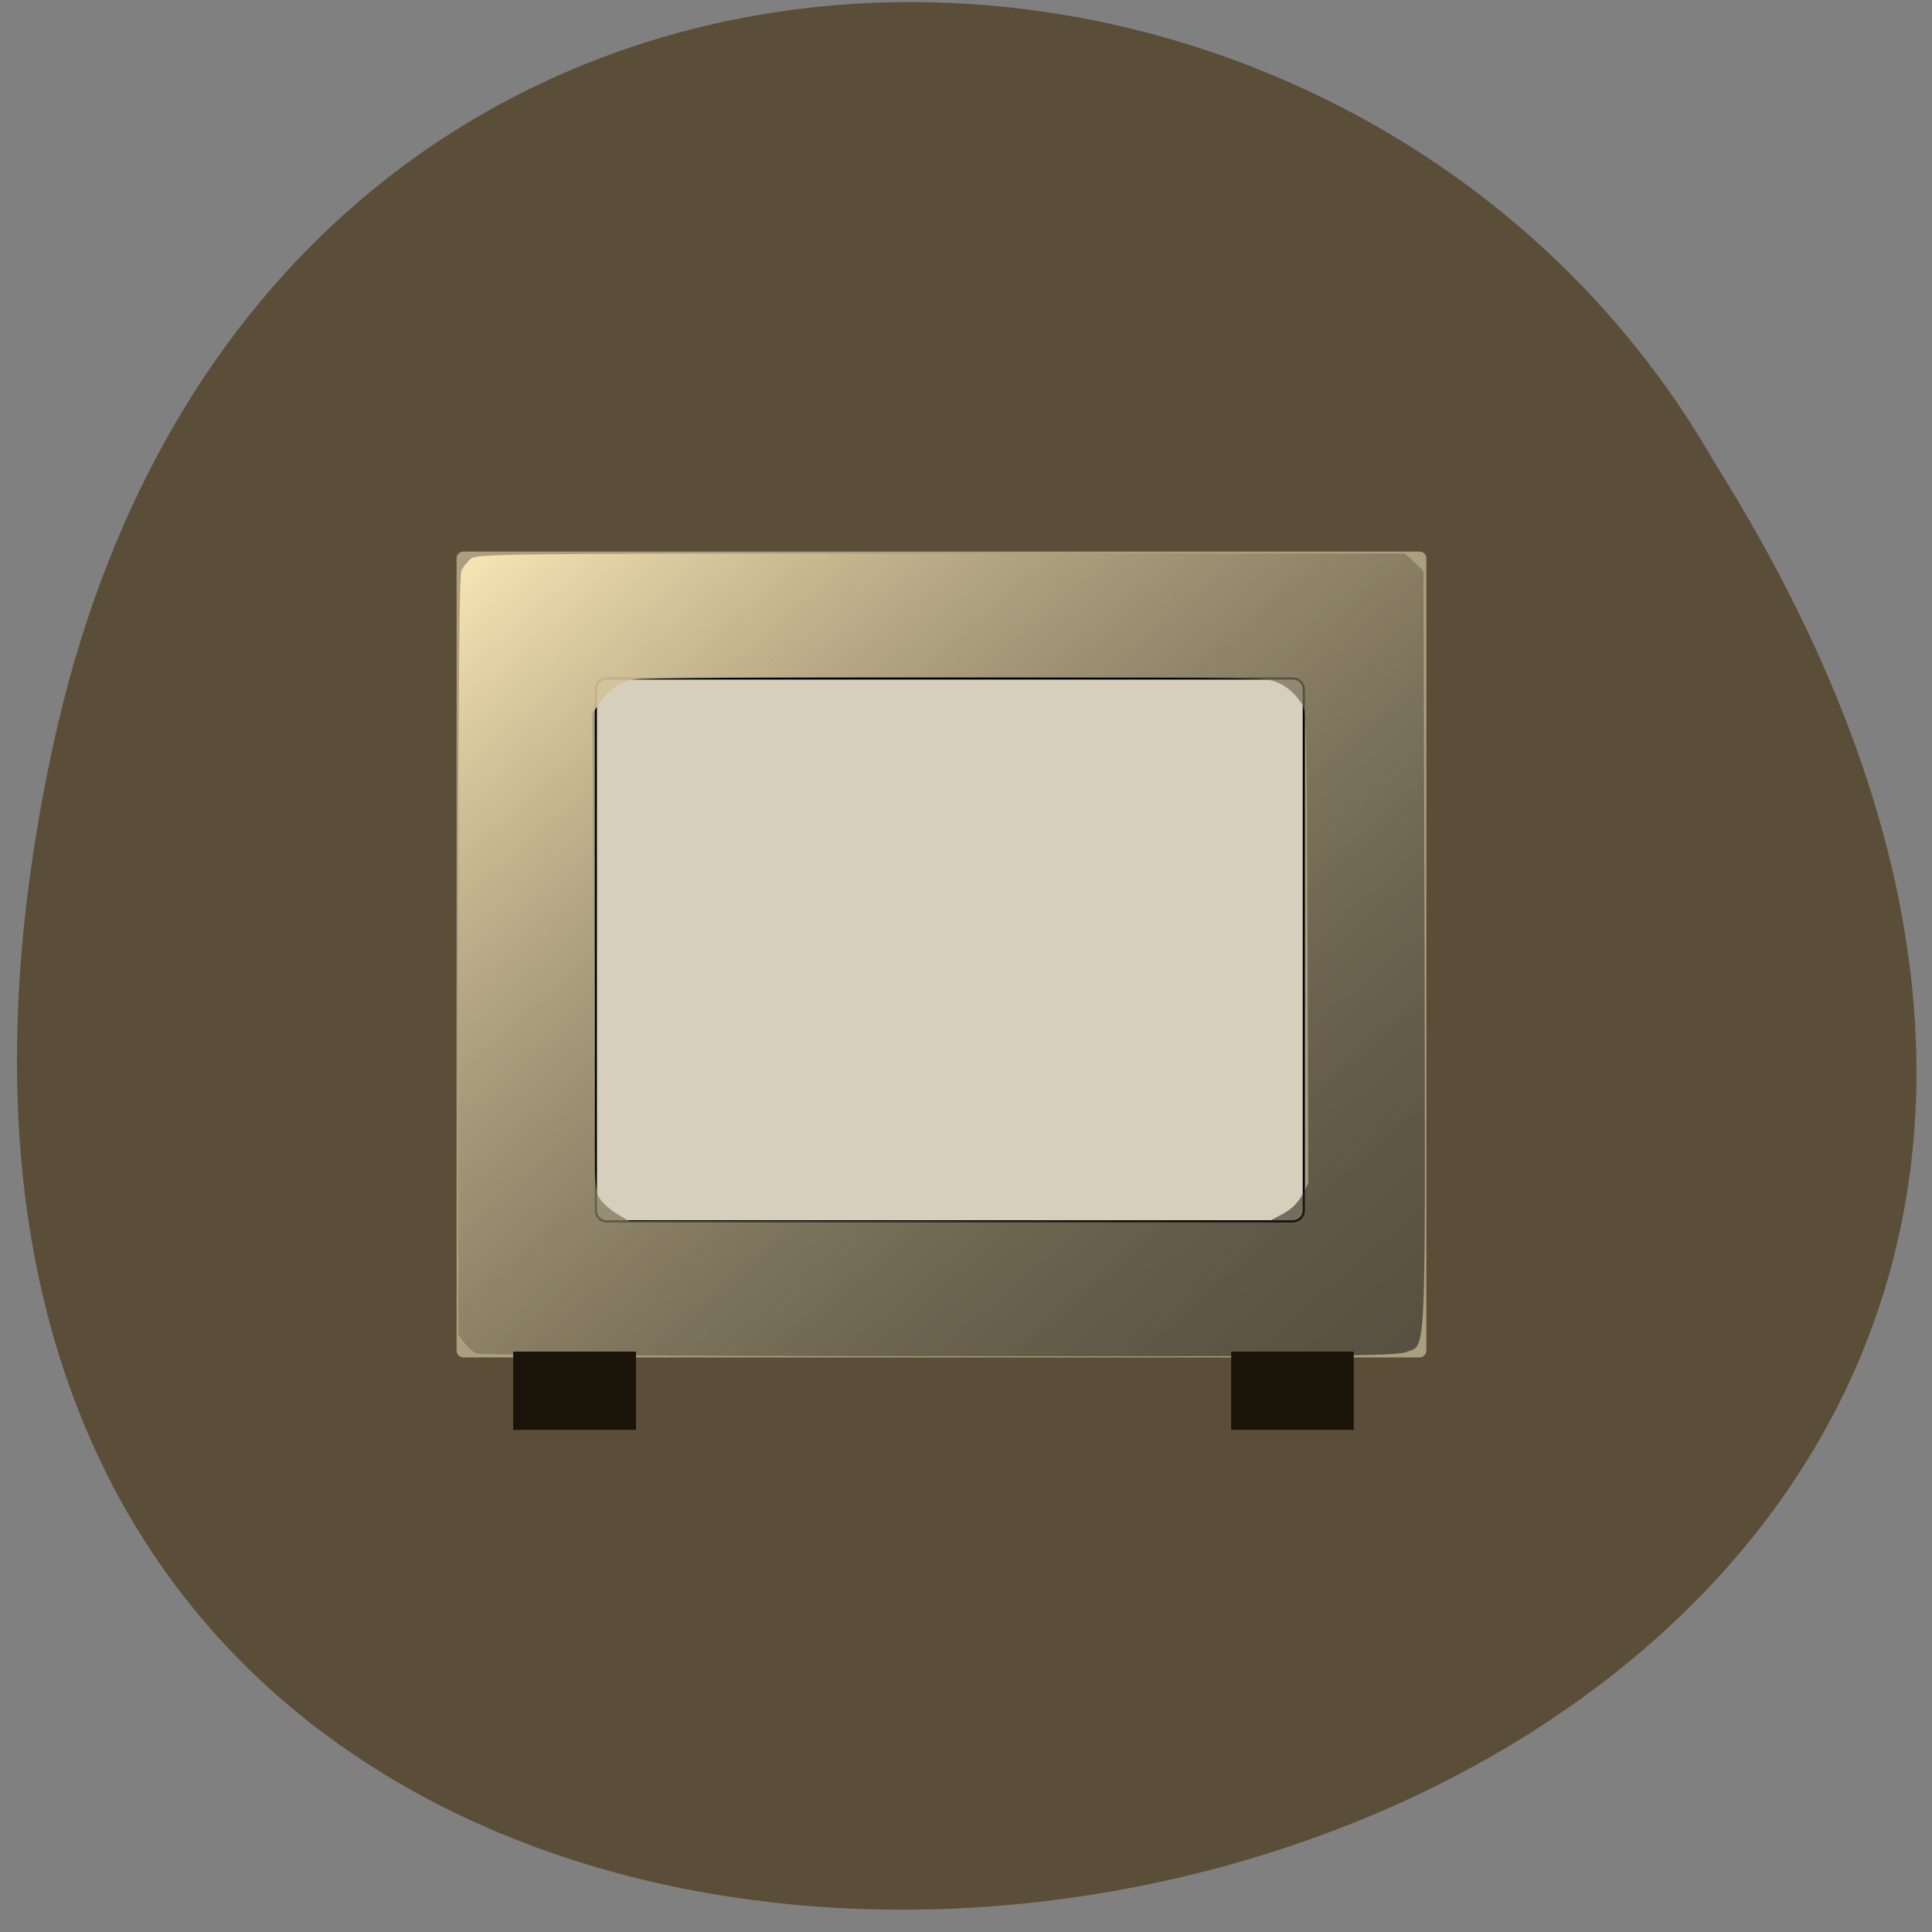<svg xmlns="http://www.w3.org/2000/svg" viewBox="0 0 22 22"><rect x="0" y="0" width="22" height="22" fill="#808080" stroke="none"/><defs><linearGradient id="0" gradientUnits="userSpaceOnUse" x1="-719.14" y1="494.7" x2="-324.22" y2="968.99" gradientTransform="matrix(0.023 0 0 0.024 17.374 -2.169)"><stop stop-color="#ffecba"/><stop offset="1" stop-color="#000" stop-opacity="0.498"/></linearGradient></defs><path d="m 0.598 8.52 c -4.504 20.934 30.3 14.871 18.93 -3.246 c -4.246 -7.426 -16.617 -7.52 -18.93 3.246" fill="#5b4e38"/><path d="m 5.277 6.281 h 10.887 c 0.043 0 0.078 0.031 0.078 0.078 v 9.02 c 0 0.043 -0.035 0.078 -0.078 0.078 h -10.887 c -0.043 0 -0.078 -0.035 -0.078 -0.078 v -9.02 c 0 -0.047 0.035 -0.078 0.078 -0.078" fill="#ac9f7f"/><path d="m -145.03 -139.86 h 355.14 c 3.174 0 5.643 2.398 5.643 5.31 v 257.97 c 0 3.083 -2.469 5.481 -5.643 5.481 h -355.14 c -3.174 0 -5.643 -2.398 -5.643 -5.481 v -257.97 c 0 -2.912 2.469 -5.31 5.643 -5.31" transform="matrix(0.022 0 0 0.023 10.1 10.943)" fill="#d6cfbc" fill-rule="evenodd" stroke="#000" stroke-width="1.097"/><path d="m 5.43 15.414 c -0.039 -0.016 -0.102 -0.07 -0.141 -0.121 l -0.07 -0.094 v -4.313 c 0 -3.109 0.012 -4.336 0.035 -4.391 c 0.023 -0.039 0.07 -0.102 0.109 -0.133 c 0.066 -0.055 0.398 -0.059 5.352 -0.059 h 5.281 l 0.109 0.098 l 0.105 0.102 l 0.012 4.32 c 0.008 4.793 0.023 4.477 -0.211 4.574 c -0.098 0.043 -0.891 0.051 -5.313 0.047 c -2.859 0 -5.23 -0.016 -5.27 -0.031 m 9.172 -1.586 c 0.098 -0.051 0.172 -0.121 0.223 -0.211 l 0.074 -0.141 l -0.008 -2.691 c -0.008 -2.664 -0.008 -2.699 -0.078 -2.789 c -0.102 -0.145 -0.223 -0.227 -0.383 -0.258 c -0.191 -0.035 -7.02 -0.035 -7.211 0 c -0.172 0.035 -0.293 0.121 -0.395 0.277 l -0.078 0.113 l 0.012 2.715 c 0.008 2.695 0.008 2.715 0.078 2.813 c 0.035 0.051 0.125 0.129 0.199 0.172 l 0.129 0.078 h 7.289" fill="url(#0)"/><g fill="#191308"><path d="m 14.02 15.391 h 1.395 v 0.891 h -1.395"/><path d="m 5.844 15.391 h 1.398 v 0.891 h -1.398"/></g></svg>